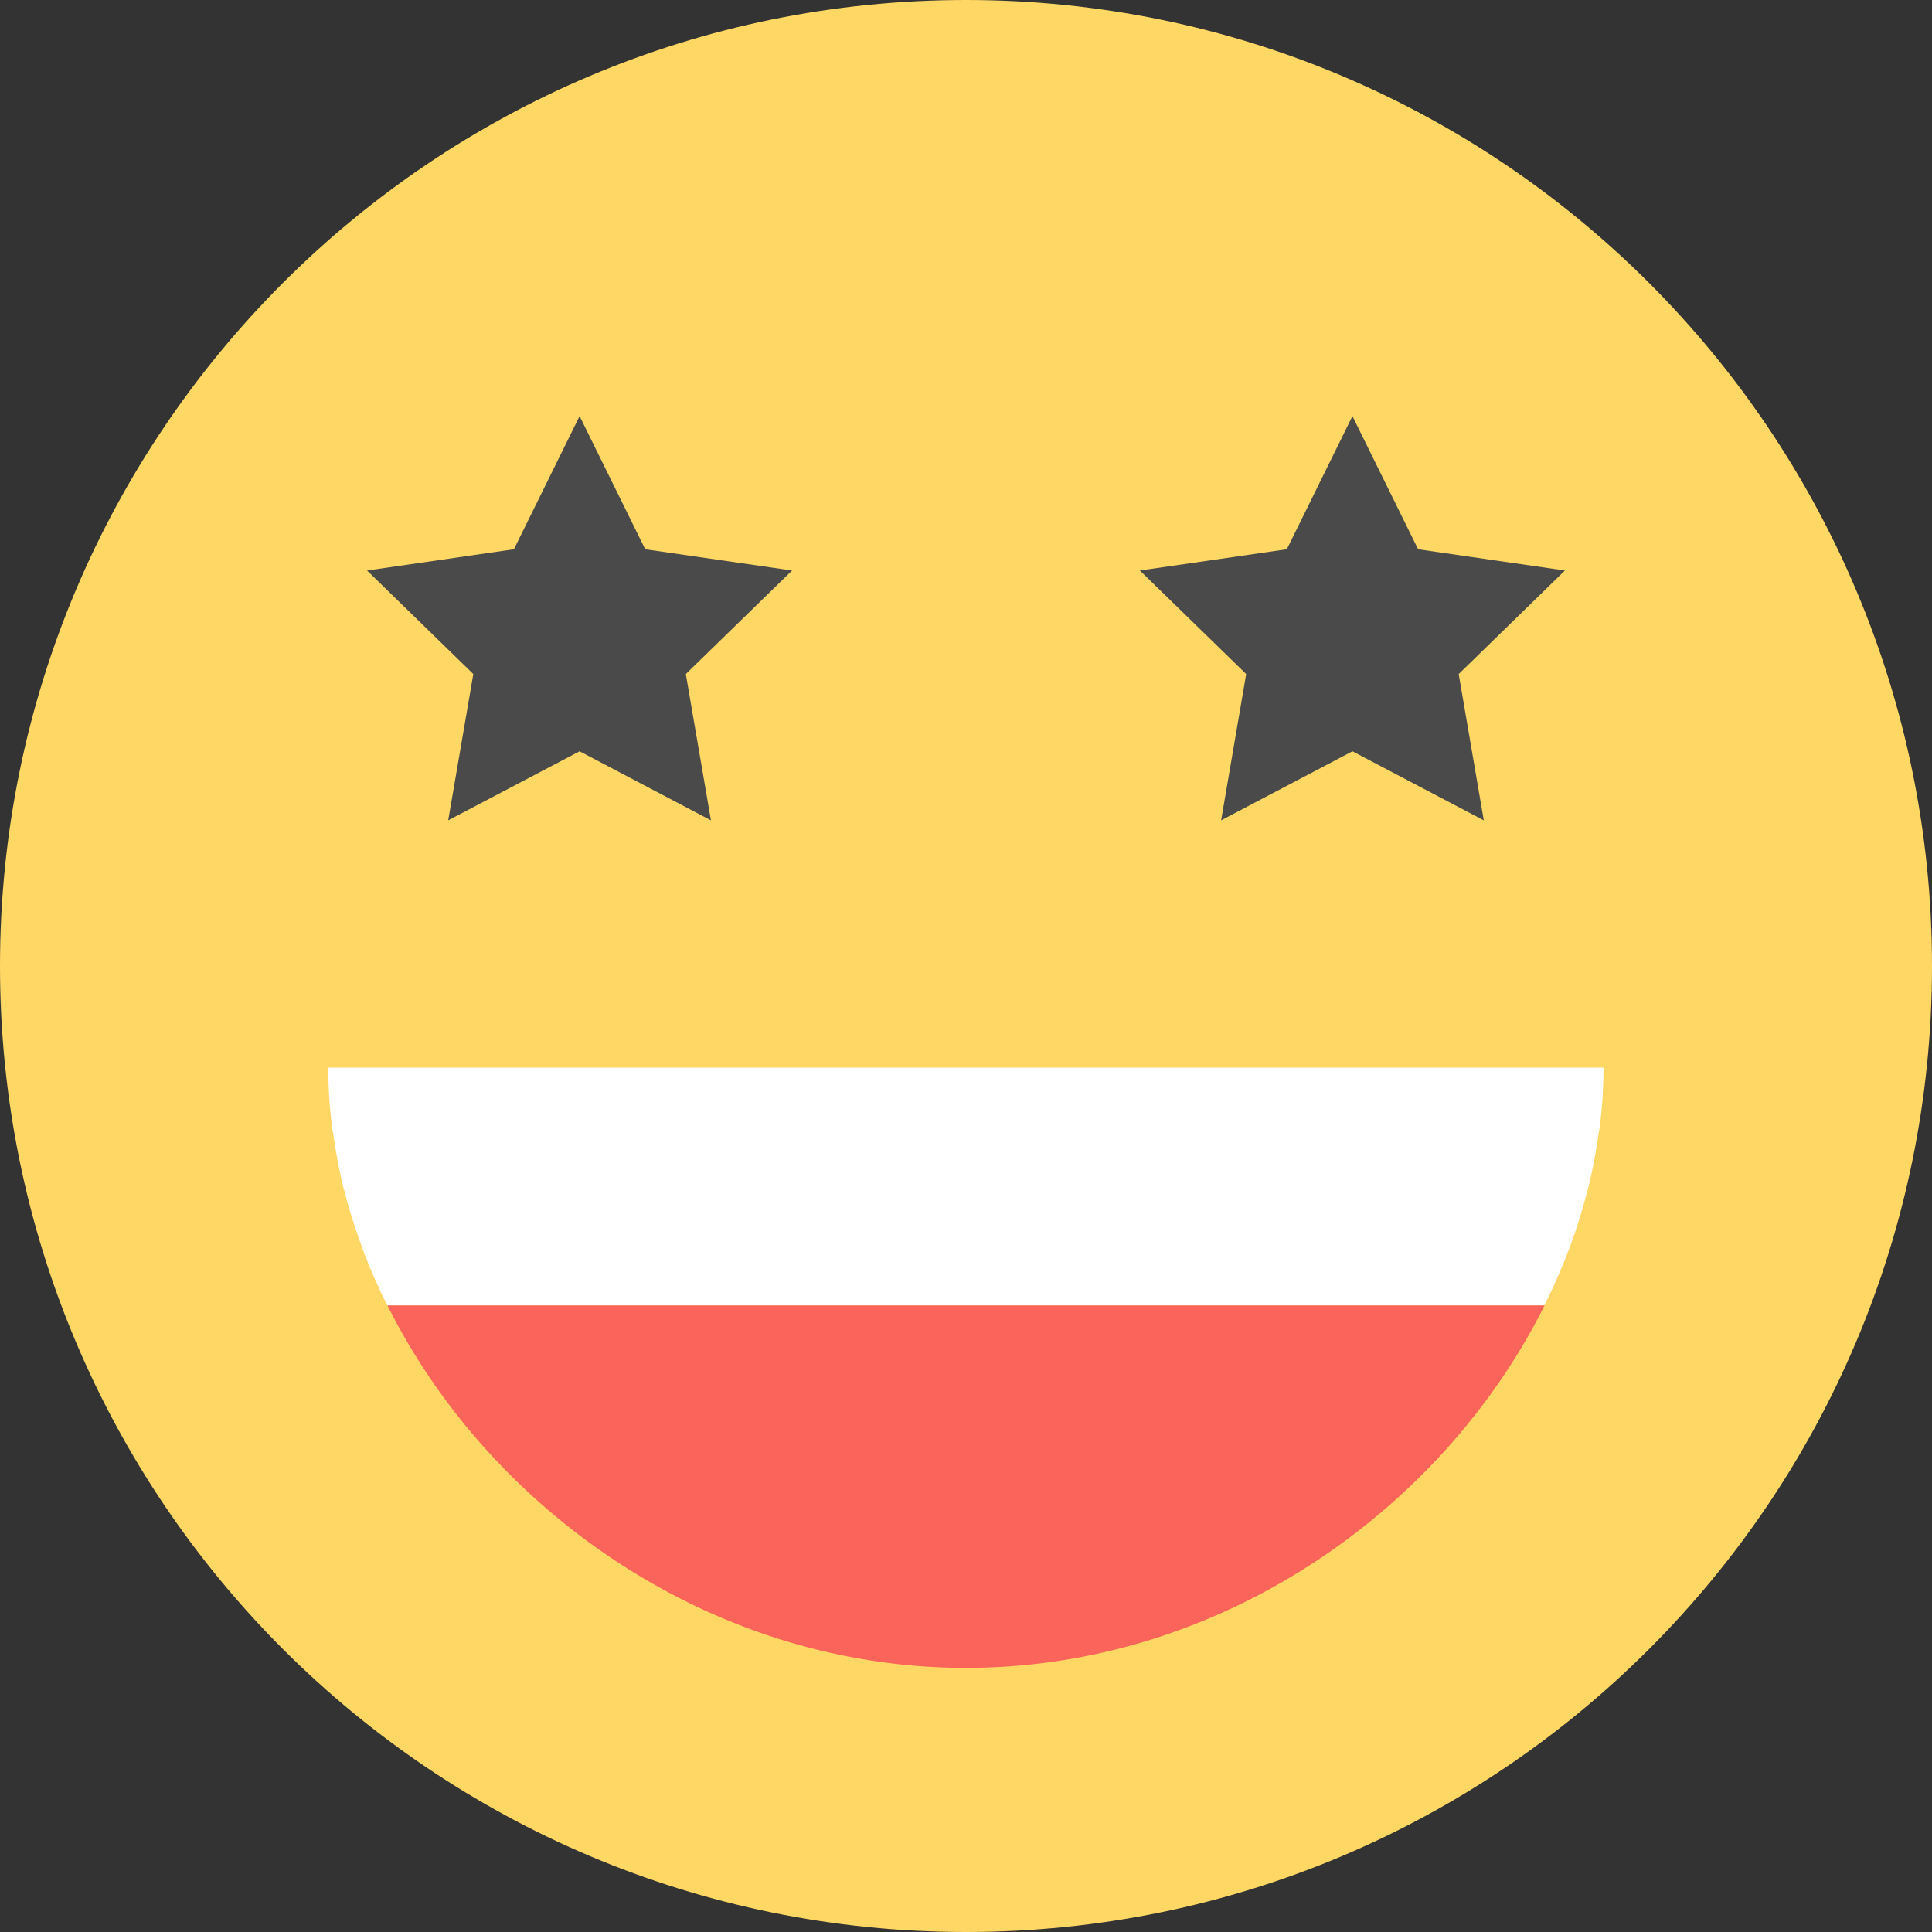 <svg id="Layer_1" data-name="Layer 1" xmlns="http://www.w3.org/2000/svg" viewBox="0 0 512 512"><rect x="0" y="0" width="512" height="512" fill="#333333" stroke="none"/><title>smiling-star-eyes</title><g id="smiling-star"><path d="M512,256c0,141.4-114.61,256-256,256S0,397.4,0,256,114.61,0,256,0,512,114.62,512,256Z" fill="#ffd764"/><path d="M409.29,345.94H102.71a158.46,158.46,0,0,1-6.62-15.16C118.7,391.48,181.67,442,256,442S393.29,391.5,415.9,330.8A160.3,160.3,0,0,1,409.29,345.94Z" fill="#fa645a"/><path d="M409.29,345.94a160.3,160.3,0,0,0,6.61-15.14.66.66,0,0,0,.05-.12,151.62,151.62,0,0,0,4.59-14.62c.11-.44.27-.88.38-1.32a136.09,136.09,0,0,0,2.58-13.5c.12-.84.33-1.68.44-2.52a126.1,126.1,0,0,0,1-15.78H87a124.37,124.37,0,0,0,1,15.78c.1.84.31,1.66.43,2.48a136.92,136.92,0,0,0,2.58,13.54c.11.44.27.88.38,1.32A151.9,151.9,0,0,0,96,330.68s0,.06,0,.1a158.46,158.46,0,0,0,6.62,15.16Z" fill="#fff"/><polygon points="153.6 110.27 170.99 145.56 209.91 151.19 181.75 178.63 188.41 217.4 153.6 199.1 118.78 217.4 125.43 178.63 97.28 151.19 136.19 145.56 153.6 110.27" fill="#4a4a4a"/><polygon points="358.41 110.27 375.81 145.56 414.72 151.19 386.57 178.63 393.22 217.4 358.41 199.1 323.61 217.4 330.25 178.63 302.08 151.19 341.02 145.56 358.41 110.27" fill="#4a4a4a"/></g></svg>